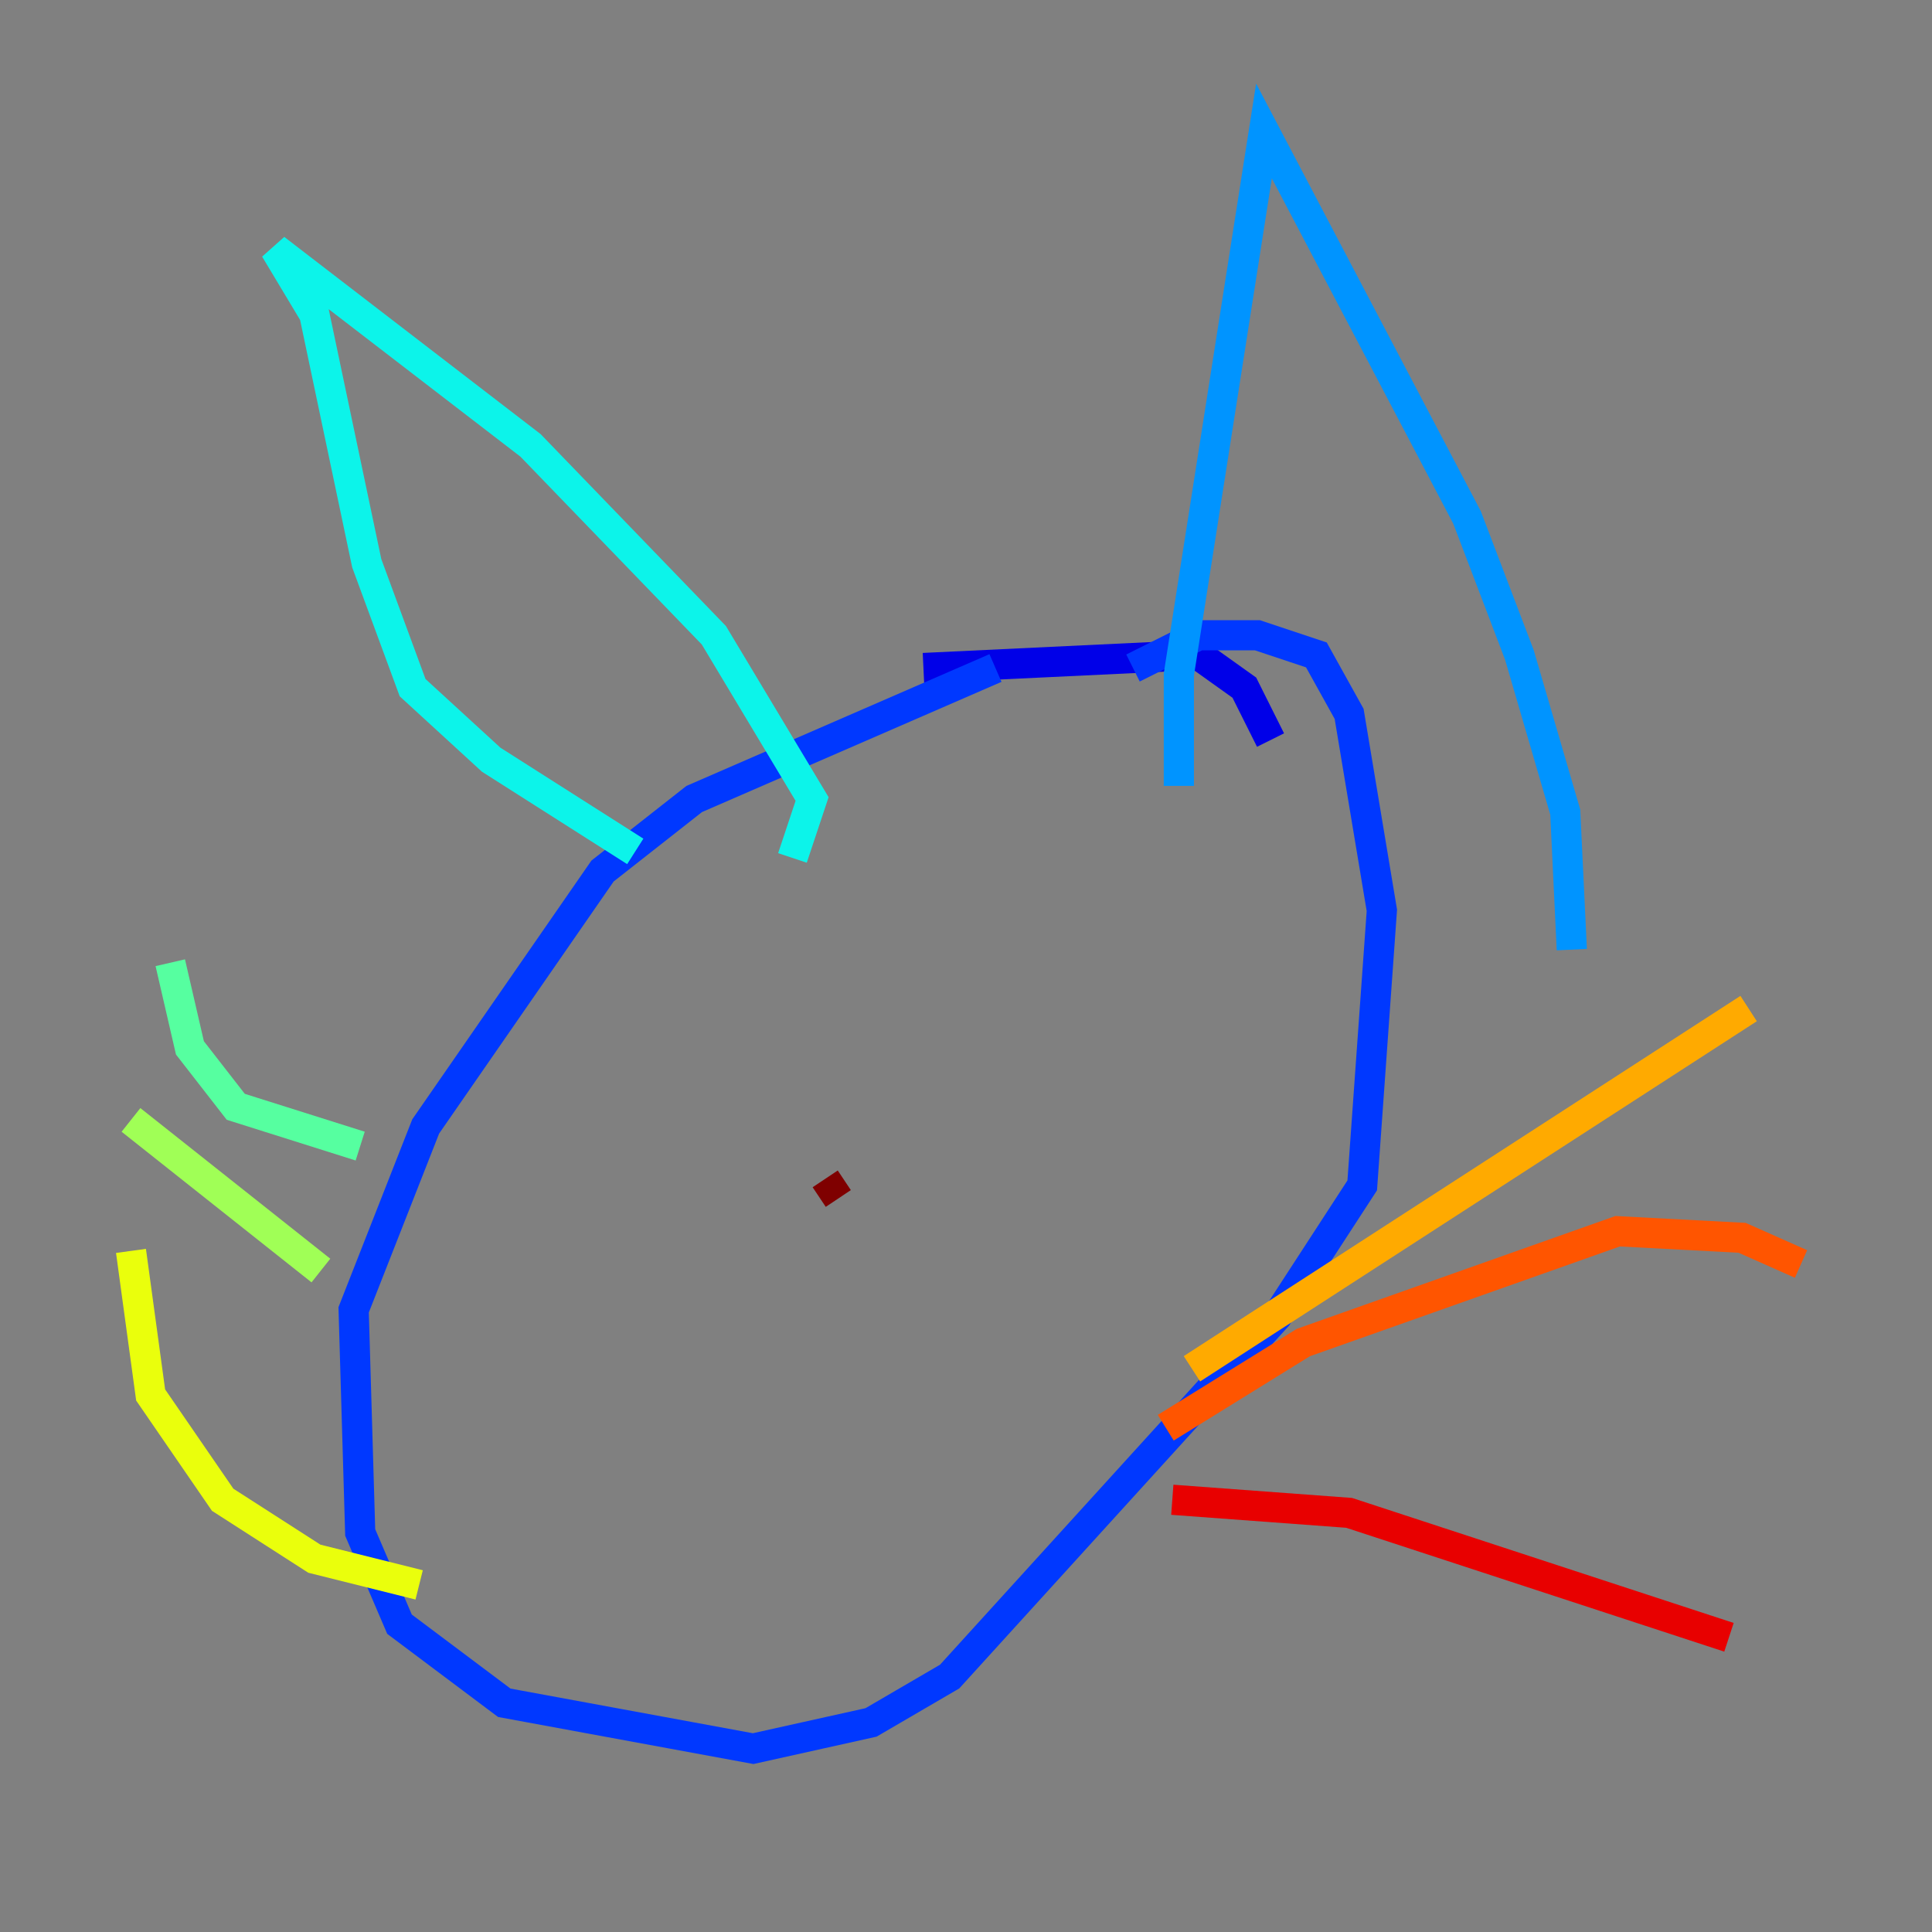<?xml version="1.0" encoding="utf-8" ?>
<svg baseProfile="tiny" height="128" version="1.2" viewBox="0,0,128,128" width="128" xmlns="http://www.w3.org/2000/svg" xmlns:ev="http://www.w3.org/2001/xml-events" xmlns:xlink="http://www.w3.org/1999/xlink"><rect x="0" y="0" width="128" height="128" fill="#808080" stroke="none"/><defs /><polyline fill="none" points="84.176,49.464 84.176,49.464" stroke="#00007f" stroke-width="2" /><polyline fill="none" points="84.176,49.031 82.441,45.559 79.403,43.39 61.18,44.258" stroke="#0000e8" stroke-width="2" /><polyline fill="none" points="65.953,44.258 45.993,52.936 39.919,57.709 28.203,74.63 23.43,86.78 23.864,101.532 26.468,107.607 33.41,112.814 49.898,115.851 57.709,114.115 62.915,111.078 84.61,87.214 90.251,78.536 91.552,60.312 89.383,47.295 87.214,43.39 83.308,42.088 79.403,42.088 75.064,44.258" stroke="#0038ff" stroke-width="2" /><polyline fill="none" points="78.102,52.068 78.102,44.691 83.742,8.678 97.193,34.278 100.664,43.39 103.702,53.803 104.136,62.915" stroke="#0094ff" stroke-width="2" /><polyline fill="none" points="52.502,56.841 53.803,52.936 47.295,42.088 35.146,29.505 18.224,16.488 20.827,20.827 24.298,37.315 27.336,45.559 32.542,50.332 42.088,56.407" stroke="#0cf4ea" stroke-width="2" /><polyline fill="none" points="23.864,75.932 15.62,73.329 12.583,69.424 11.281,63.783" stroke="#56ffa0" stroke-width="2" /><polyline fill="none" points="21.261,84.176 8.678,74.197" stroke="#a0ff56" stroke-width="2" /><polyline fill="none" points="27.77,105.003 20.827,103.268 14.752,99.363 9.98,92.42 8.678,82.875" stroke="#eaff0c" stroke-width="2" /><polyline fill="none" points="78.969,90.685 115.851,66.82" stroke="#ffaa00" stroke-width="2" /><polyline fill="none" points="77.234,94.59 86.346,88.949 107.173,81.573 115.417,82.007 119.322,83.742" stroke="#ff5500" stroke-width="2" /><polyline fill="none" points="77.668,99.363 89.383,100.231 114.549,108.475" stroke="#e80000" stroke-width="2" /><polyline fill="none" points="55.539,79.403 54.671,78.102" stroke="#7f0000" stroke-width="2" /></svg>